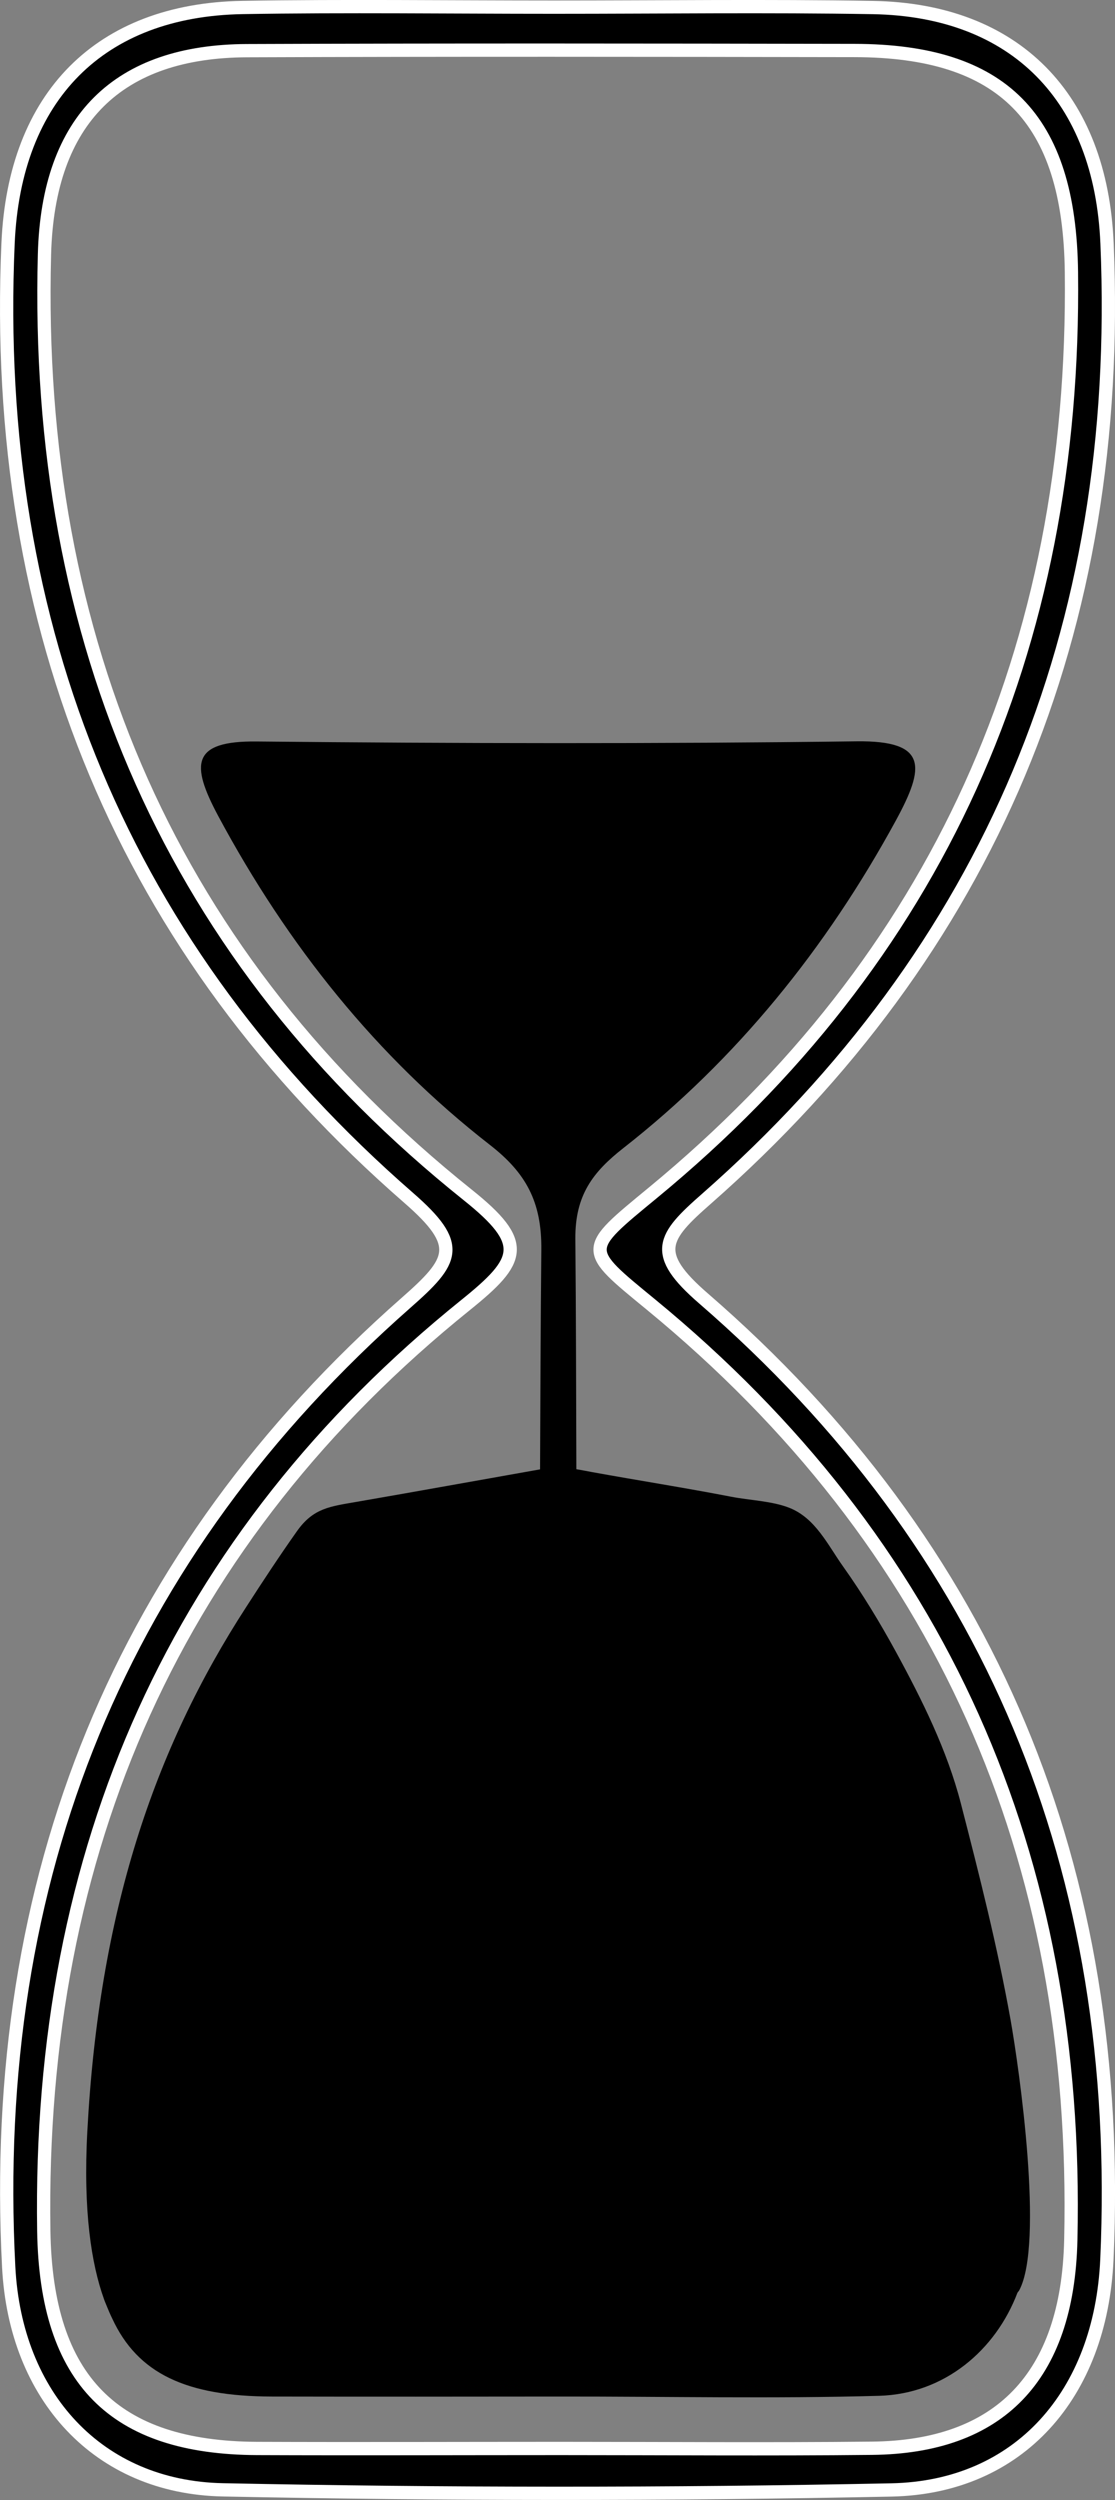 <?xml version="1.0" encoding="utf-8"?>
<!-- Generator: Adobe Illustrator 16.2.0, SVG Export Plug-In . SVG Version: 6.00 Build 0)  -->
<!DOCTYPE svg PUBLIC "-//W3C//DTD SVG 1.1//EN" "http://www.w3.org/Graphics/SVG/1.1/DTD/svg11.dtd">
<svg version="1.1" id="Layer_1" xmlns="http://www.w3.org/2000/svg" xmlns:xlink="http://www.w3.org/1999/xlink" x="0px" y="0px"
	 width="21.011px" height="47.082px" viewBox="0 0 21.011 47.082" enable-background="new 0 0 21.011 47.082" xml:space="preserve">
<rect x="0" y="0" width="21.011" height="47.082" fill="#808080" stroke="none"/>
<g>
	<path fill-rule="evenodd" clip-rule="evenodd" stroke="#FFFFFF" stroke-width="0.25" stroke-miterlimit="10" d="M13.259,24.455
		c-0.989-0.855-0.771-1.156,0.056-1.881c5.323-4.68,7.854-10.687,7.546-17.985c-0.115-2.763-1.736-4.4-4.409-4.447
		c-2.003-0.034-4.008-0.007-6.014-0.007c-1.957,0-3.913-0.027-5.87,0.006C1.888,0.188,0.273,1.807,0.152,4.58
		c-0.319,7.298,2.204,13.322,7.547,17.977c1.03,0.896,0.854,1.186-0.052,1.982c-5.365,4.725-7.863,10.801-7.483,18.154
		c0.125,2.436,1.687,4.15,4.035,4.197c4.198,0.086,8.4,0.088,12.6,0.002c2.4-0.049,3.944-1.795,4.059-4.338
		C21.188,35.201,18.66,29.134,13.259,24.455z M16.433,46.107c-1.956,0.021-3.911,0.004-5.868,0.004c-1.908,0-3.817,0.008-5.726,0
		c-2.68-0.014-3.971-1.275-4.014-4.1c-0.11-7.188,2.508-13.053,7.951-17.436c1.043-0.84,1.176-1.162,0.037-2.072
		C3.263,18.064,0.644,12.095,0.838,4.79c0.067-2.552,1.395-3.827,3.817-3.836c3.816-0.015,7.634-0.01,11.449-0.003
		c2.774,0.005,4.052,1.253,4.086,4.176c0.083,7.124-2.533,12.927-7.887,17.336c-1.321,1.088-1.321,1.051-0.034,2.107
		c5.449,4.477,8.076,10.373,7.909,17.617C20.119,44.783,18.816,46.083,16.433,46.107z"/>
	<g>
		<path fill-rule="evenodd" clip-rule="evenodd" d="M19.041,38.027c-0.246-1.371-0.586-2.713-0.934-4.061
			c-0.26-1.006-0.729-1.949-1.224-2.857c-0.3-0.549-0.63-1.094-0.993-1.604c-0.289-0.404-0.521-0.914-1.016-1.109
			c-0.326-0.129-0.751-0.141-1.098-0.209c-0.868-0.168-1.744-0.305-2.616-0.463c-0.1-0.02-0.199-0.037-0.299-0.055
			c-0.005-1.445-0.006-2.893-0.019-4.34c-0.006-0.818,0.328-1.256,0.904-1.707c2.129-1.667,3.816-3.749,5.138-6.174
			c0.543-0.999,0.608-1.504-0.743-1.487c-3.768,0.049-7.535,0.041-11.304,0.003c-1.225-0.013-1.25,0.422-0.725,1.403
			C5.421,17.805,7.096,19.9,9.23,21.56c0.678,0.527,0.98,1.068,0.971,1.977c-0.014,1.379-0.018,2.758-0.024,4.135
			c-1.15,0.203-2.301,0.412-3.453,0.611c-0.503,0.088-0.818,0.115-1.128,0.553c-0.329,0.465-0.642,0.941-0.95,1.418
			c-1.758,2.707-2.781,5.781-3,9.877c-0.082,1.516,0.078,2.508,0.311,3.16c0.018,0.055,0.041,0.102,0.061,0.154
			c0.031,0.076,0.063,0.15,0.096,0.217c0.479,1.037,1.391,1.467,3.008,1.471c1.811,0.004,3.623,0.002,5.437,0
			c2.003-0.002,4.007,0.043,6.009-0.014c1.23-0.035,2.193-0.859,2.604-1.939c0.01-0.018,0.026-0.031,0.035-0.049
			C19.674,42.255,19.209,38.97,19.041,38.027z"/>
	</g>
</g>
<g>
</g>
<g>
</g>
<g>
</g>
<g>
</g>
<g>
</g>
<g>
</g>
</svg>
